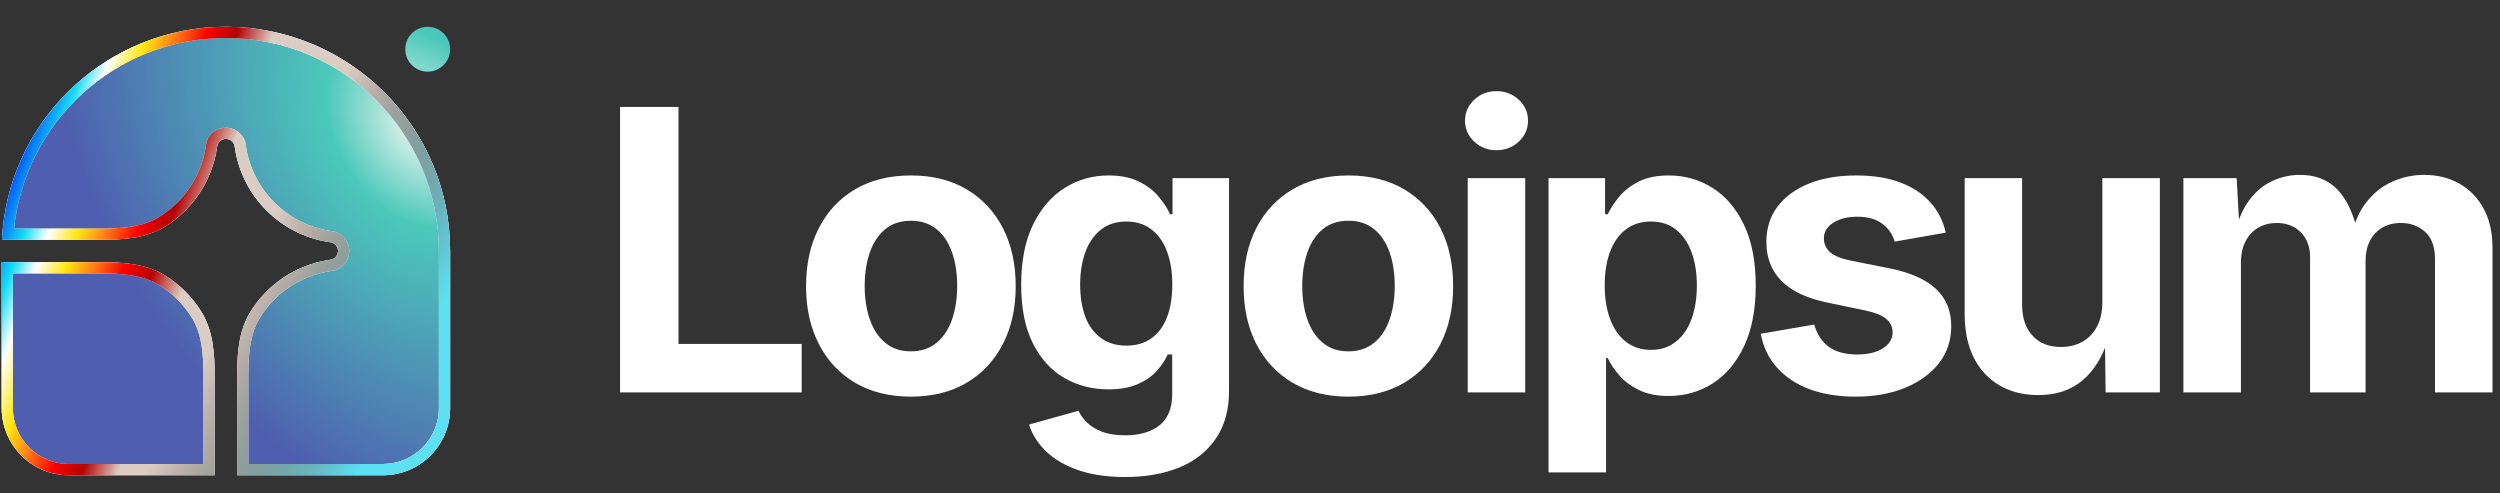 
      <svg data-logo="logo" xmlns="http://www.w3.org/2000/svg" viewBox="0 0 223 44">
        <rect x="0" y="0" width="223" height="44" fill="#333333" stroke="none"/>
        <g id="logogram" transform="translate(0, 1.5) rotate(0) "><path d="M20.151 0.89C31.197 0.89 40.151 9.844 40.151 20.89V34.89C40.151 38.204 37.465 40.89 34.151 40.89H21.151V32.116C21.151 30.114 21.273 28.04 22.323 26.336C23.813 23.917 26.302 22.187 29.227 21.709L29.61 21.647C29.934 21.536 30.151 21.232 30.151 20.89C30.151 20.548 29.934 20.244 29.61 20.133L29.227 20.071C24.987 19.378 21.663 16.054 20.97 11.813L20.908 11.431C20.797 11.107 20.493 10.89 20.151 10.89C19.809 10.89 19.505 11.107 19.394 11.431L19.332 11.813C18.854 14.739 17.124 17.227 14.705 18.718C13.001 19.768 10.927 19.89 8.925 19.89H0.175C0.696 9.309 9.441 0.89 20.151 0.89Z" fill="url(#paint0_radial_5557_2101)"/><path d="M20.151 0.89C31.197 0.89 40.151 9.844 40.151 20.89V34.89C40.151 38.204 37.465 40.89 34.151 40.89H21.151V32.116C21.151 30.114 21.273 28.04 22.323 26.336C23.813 23.917 26.302 22.187 29.227 21.709L29.61 21.647C29.934 21.536 30.151 21.232 30.151 20.89C30.151 20.548 29.934 20.244 29.61 20.133L29.227 20.071C24.987 19.378 21.663 16.054 20.97 11.813L20.908 11.431C20.797 11.107 20.493 10.89 20.151 10.89C19.809 10.89 19.505 11.107 19.394 11.431L19.332 11.813C18.854 14.739 17.124 17.227 14.705 18.718C13.001 19.768 10.927 19.89 8.925 19.89H0.175C0.696 9.309 9.441 0.89 20.151 0.89Z" fill="url(#paint1_radial_5557_2101)" style="mix-blend-mode:lighten"/><path d="M20.151 0.89C31.197 0.89 40.151 9.844 40.151 20.89V34.89C40.151 38.204 37.465 40.89 34.151 40.89H21.151V32.116C21.151 30.114 21.273 28.04 22.323 26.336C23.813 23.917 26.302 22.187 29.227 21.709L29.61 21.647C29.934 21.536 30.151 21.232 30.151 20.89C30.151 20.548 29.934 20.244 29.61 20.133L29.227 20.071C24.987 19.378 21.663 16.054 20.97 11.813L20.908 11.431C20.797 11.107 20.493 10.89 20.151 10.89C19.809 10.89 19.505 11.107 19.394 11.431L19.332 11.813C18.854 14.739 17.124 17.227 14.705 18.718C13.001 19.768 10.927 19.89 8.925 19.89H0.175C0.696 9.309 9.441 0.89 20.151 0.89Z" fill="url(#paint2_radial_5557_2101)" style="mix-blend-mode:lighten"/><path d="M0.151 21.89H8.925C10.927 21.89 13 22.012 14.705 23.062C16.036 23.882 17.159 25.005 17.979 26.336C19.029 28.041 19.151 30.114 19.151 32.116V40.89H6.151C2.837 40.89 0.151 38.204 0.151 34.89V21.89Z" fill="url(#paint3_radial_5557_2101)"/><path d="M0.151 21.89H8.925C10.927 21.89 13 22.012 14.705 23.062C16.036 23.882 17.159 25.005 17.979 26.336C19.029 28.041 19.151 30.114 19.151 32.116V40.89H6.151C2.837 40.89 0.151 38.204 0.151 34.89V21.89Z" fill="url(#paint4_radial_5557_2101)" style="mix-blend-mode:lighten"/><path d="M0.151 21.89H8.925C10.927 21.89 13 22.012 14.705 23.062C16.036 23.882 17.159 25.005 17.979 26.336C19.029 28.041 19.151 30.114 19.151 32.116V40.89H6.151C2.837 40.89 0.151 38.204 0.151 34.89V21.89Z" fill="url(#paint5_radial_5557_2101)" style="mix-blend-mode:lighten"/><path d="M40.151 2.89C40.151 3.995 39.255 4.89 38.151 4.89C37.046 4.89 36.151 3.995 36.151 2.89C36.151 1.785 37.046 0.89 38.151 0.89C39.255 0.89 40.151 1.785 40.151 2.89Z" fill="url(#paint6_radial_5557_2101)"/><path d="M40.151 2.89C40.151 3.995 39.255 4.89 38.151 4.89C37.046 4.89 36.151 3.995 36.151 2.89C36.151 1.785 37.046 0.89 38.151 0.89C39.255 0.89 40.151 1.785 40.151 2.89Z" fill="url(#paint7_radial_5557_2101)" style="mix-blend-mode:lighten"/><path d="M40.151 2.89C40.151 3.995 39.255 4.89 38.151 4.89C37.046 4.89 36.151 3.995 36.151 2.89C36.151 1.785 37.046 0.89 38.151 0.89C39.255 0.89 40.151 1.785 40.151 2.89Z" fill="url(#paint8_radial_5557_2101)" style="mix-blend-mode:lighten"/><path fill-rule="evenodd" clip-rule="evenodd" d="M29.855 22.62L29.389 22.696C26.756 23.126 24.516 24.683 23.175 26.86C22.287 28.301 22.151 30.112 22.151 32.116V39.89H34.151C36.912 39.89 39.151 37.651 39.151 34.89V20.89C39.151 10.396 30.644 1.89 20.151 1.89C10.333 1.89 2.254 9.337 1.255 18.89H8.925C10.928 18.89 12.74 18.754 14.181 17.866C16.358 16.525 17.915 14.284 18.345 11.652L18.421 11.186L18.448 11.106C18.698 10.379 19.382 9.89 20.151 9.89C20.92 9.89 21.604 10.379 21.854 11.106L21.881 11.186L21.957 11.652C22.581 15.469 25.572 18.46 29.389 19.084L29.855 19.16L29.935 19.187C30.662 19.437 31.151 20.121 31.151 20.89C31.151 21.659 30.662 22.343 29.935 22.593L29.855 22.62ZM0.175 19.89C0.192 19.554 0.217 19.221 0.25 18.89C1.253 8.783 9.78 0.89 20.151 0.89C31.197 0.89 40.151 9.844 40.151 20.89V34.89C40.151 38.204 37.465 40.89 34.151 40.89H21.151V32.116C21.151 30.114 21.273 28.04 22.323 26.336C23.813 23.917 26.302 22.187 29.227 21.709L29.61 21.647C29.934 21.536 30.151 21.232 30.151 20.89C30.151 20.548 29.934 20.244 29.61 20.133L29.227 20.071C24.987 19.378 21.663 16.054 20.97 11.813L20.908 11.431C20.797 11.107 20.493 10.89 20.151 10.89C19.809 10.89 19.505 11.107 19.394 11.431L19.332 11.813C18.854 14.739 17.124 17.227 14.705 18.718C13.001 19.768 10.927 19.89 8.925 19.89H0.175ZM8.925 22.89H1.151V34.89C1.151 37.651 3.389 39.89 6.151 39.89H18.151V32.116C18.151 30.112 18.015 28.301 17.127 26.86C16.389 25.662 15.379 24.652 14.181 23.914C12.74 23.026 10.928 22.89 8.925 22.89ZM8.925 21.89C10.927 21.89 13 22.012 14.705 23.062C16.036 23.882 17.159 25.005 17.979 26.336C19.029 28.041 19.151 30.114 19.151 32.116V40.89H6.151C2.837 40.89 0.151 38.204 0.151 34.89V21.89H8.925Z" fill="white"/><path fill-rule="evenodd" clip-rule="evenodd" d="M29.855 22.62L29.389 22.696C26.756 23.126 24.516 24.683 23.175 26.86C22.287 28.301 22.151 30.112 22.151 32.116V39.89H34.151C36.912 39.89 39.151 37.651 39.151 34.89V20.89C39.151 10.396 30.644 1.89 20.151 1.89C10.333 1.89 2.254 9.337 1.255 18.89H8.925C10.928 18.89 12.74 18.754 14.181 17.866C16.358 16.525 17.915 14.284 18.345 11.652L18.421 11.186L18.448 11.106C18.698 10.379 19.382 9.89 20.151 9.89C20.92 9.89 21.604 10.379 21.854 11.106L21.881 11.186L21.957 11.652C22.581 15.469 25.572 18.46 29.389 19.084L29.855 19.16L29.935 19.187C30.662 19.437 31.151 20.121 31.151 20.89C31.151 21.659 30.662 22.343 29.935 22.593L29.855 22.62ZM0.175 19.89C0.192 19.554 0.217 19.221 0.25 18.89C1.253 8.783 9.78 0.89 20.151 0.89C31.197 0.89 40.151 9.844 40.151 20.89V34.89C40.151 38.204 37.465 40.89 34.151 40.89H21.151V32.116C21.151 30.114 21.273 28.04 22.323 26.336C23.813 23.917 26.302 22.187 29.227 21.709L29.61 21.647C29.934 21.536 30.151 21.232 30.151 20.89C30.151 20.548 29.934 20.244 29.61 20.133L29.227 20.071C24.987 19.378 21.663 16.054 20.97 11.813L20.908 11.431C20.797 11.107 20.493 10.89 20.151 10.89C19.809 10.89 19.505 11.107 19.394 11.431L19.332 11.813C18.854 14.739 17.124 17.227 14.705 18.718C13.001 19.768 10.927 19.89 8.925 19.89H0.175ZM8.925 22.89H1.151V34.89C1.151 37.651 3.389 39.89 6.151 39.89H18.151V32.116C18.151 30.112 18.015 28.301 17.127 26.86C16.389 25.662 15.379 24.652 14.181 23.914C12.74 23.026 10.928 22.89 8.925 22.89ZM8.925 21.89C10.927 21.89 13 22.012 14.705 23.062C16.036 23.882 17.159 25.005 17.979 26.336C19.029 28.041 19.151 30.114 19.151 32.116V40.89H6.151C2.837 40.89 0.151 38.204 0.151 34.89V21.89H8.925Z" fill="url(#paint9_linear_5557_2101)" style="mix-blend-mode:exclusion"/><path fill-rule="evenodd" clip-rule="evenodd" d="M29.855 22.62L29.389 22.696C26.756 23.126 24.516 24.683 23.175 26.86C22.287 28.301 22.151 30.112 22.151 32.116V39.89H34.151C36.912 39.89 39.151 37.651 39.151 34.89V20.89C39.151 10.396 30.644 1.89 20.151 1.89C10.333 1.89 2.254 9.337 1.255 18.89H8.925C10.928 18.89 12.74 18.754 14.181 17.866C16.358 16.525 17.915 14.284 18.345 11.652L18.421 11.186L18.448 11.106C18.698 10.379 19.382 9.89 20.151 9.89C20.92 9.89 21.604 10.379 21.854 11.106L21.881 11.186L21.957 11.652C22.581 15.469 25.572 18.46 29.389 19.084L29.855 19.16L29.935 19.187C30.662 19.437 31.151 20.121 31.151 20.89C31.151 21.659 30.662 22.343 29.935 22.593L29.855 22.62ZM0.175 19.89C0.192 19.554 0.217 19.221 0.25 18.89C1.253 8.783 9.78 0.89 20.151 0.89C31.197 0.89 40.151 9.844 40.151 20.89V34.89C40.151 38.204 37.465 40.89 34.151 40.89H21.151V32.116C21.151 30.114 21.273 28.04 22.323 26.336C23.813 23.917 26.302 22.187 29.227 21.709L29.61 21.647C29.934 21.536 30.151 21.232 30.151 20.89C30.151 20.548 29.934 20.244 29.61 20.133L29.227 20.071C24.987 19.378 21.663 16.054 20.97 11.813L20.908 11.431C20.797 11.107 20.493 10.89 20.151 10.89C19.809 10.89 19.505 11.107 19.394 11.431L19.332 11.813C18.854 14.739 17.124 17.227 14.705 18.718C13.001 19.768 10.927 19.89 8.925 19.89H0.175ZM8.925 22.89H1.151V34.89C1.151 37.651 3.389 39.89 6.151 39.89H18.151V32.116C18.151 30.112 18.015 28.301 17.127 26.86C16.389 25.662 15.379 24.652 14.181 23.914C12.74 23.026 10.928 22.89 8.925 22.89ZM8.925 21.89C10.927 21.89 13 22.012 14.705 23.062C16.036 23.882 17.159 25.005 17.979 26.336C19.029 28.041 19.151 30.114 19.151 32.116V40.89H6.151C2.837 40.89 0.151 38.204 0.151 34.89V21.89H8.925Z" fill="url(#paint10_linear_5557_2101)"/></g>
        <g id="logotype" transform="translate(47, 1)"><path fill="#ffffff" d="M24.51 34L8.31 34L8.31 8.54L13.52 8.54L13.52 29.68L24.51 29.68L24.51 34ZM34.25 34.38L34.25 34.38Q31.38 34.38 29.27 33.14Q27.17 31.90 26.04 29.68Q24.90 27.47 24.90 24.53L24.90 24.53Q24.90 21.56 26.04 19.35Q27.17 17.13 29.27 15.89Q31.38 14.65 34.25 14.65L34.25 14.65Q37.14 14.65 39.23 15.89Q41.32 17.13 42.46 19.35Q43.60 21.56 43.60 24.53L43.60 24.53Q43.60 27.47 42.46 29.68Q41.32 31.90 39.23 33.14Q37.14 34.38 34.25 34.38ZM34.25 30.34L34.25 30.34Q35.61 30.34 36.54 29.58Q37.46 28.82 37.92 27.50Q38.38 26.17 38.38 24.52L38.38 24.52Q38.38 22.82 37.92 21.51Q37.46 20.19 36.54 19.44Q35.61 18.69 34.25 18.69L34.25 18.69Q32.88 18.69 31.97 19.44Q31.05 20.19 30.59 21.51Q30.13 22.82 30.13 24.52L30.13 24.52Q30.13 26.17 30.59 27.50Q31.05 28.82 31.97 29.58Q32.88 30.34 34.25 30.34ZM53.37 41.55L53.37 41.55Q50.99 41.55 49.22 40.95Q47.44 40.34 46.33 39.28Q45.22 38.22 44.79 36.87L44.79 36.87L49.20 35.64Q49.44 36.17 49.94 36.67Q50.45 37.18 51.28 37.50Q52.12 37.83 53.35 37.83L53.35 37.83Q55.32 37.83 56.44 36.93Q57.56 36.03 57.56 34.14L57.56 34.14L57.56 30.62L57.16 30.62Q56.82 31.39 56.17 32.10Q55.52 32.82 54.47 33.27Q53.42 33.73 51.87 33.73L51.87 33.73Q49.71 33.73 47.95 32.72Q46.19 31.71 45.14 29.64Q44.09 27.57 44.09 24.41L44.09 24.41Q44.09 21.18 45.16 19.01Q46.23 16.84 47.99 15.75Q49.76 14.65 51.88 14.65L51.88 14.65Q53.49 14.65 54.58 15.19Q55.68 15.73 56.35 16.54Q57.03 17.35 57.37 18.11L57.37 18.11L57.59 18.11L57.59 14.89L62.63 14.89L62.63 33.85Q62.63 36.43 61.44 38.14Q60.26 39.86 58.17 40.71Q56.09 41.55 53.37 41.55ZM53.47 29.83L53.47 29.83Q54.79 29.83 55.70 29.18Q56.62 28.53 57.09 27.31Q57.57 26.09 57.57 24.38L57.57 24.38Q57.57 22.69 57.09 21.42Q56.62 20.16 55.70 19.46Q54.79 18.76 53.47 18.76L53.47 18.76Q52.12 18.76 51.21 19.48Q50.29 20.21 49.82 21.47Q49.35 22.74 49.35 24.38L49.35 24.38Q49.35 26.05 49.82 27.28Q50.29 28.50 51.22 29.16Q52.14 29.83 53.47 29.83ZM73.28 34.38L73.28 34.38Q70.41 34.38 68.30 33.14Q66.20 31.90 65.06 29.68Q63.93 27.47 63.93 24.53L63.93 24.53Q63.93 21.56 65.06 19.35Q66.20 17.13 68.30 15.89Q70.41 14.65 73.28 14.65L73.28 14.65Q76.16 14.65 78.26 15.89Q80.35 17.13 81.49 19.35Q82.62 21.56 82.62 24.53L82.62 24.53Q82.62 27.47 81.49 29.68Q80.35 31.90 78.26 33.14Q76.16 34.38 73.28 34.38ZM73.28 30.34L73.28 30.34Q74.64 30.34 75.57 29.58Q76.49 28.82 76.95 27.50Q77.41 26.17 77.41 24.52L77.41 24.52Q77.41 22.82 76.95 21.51Q76.49 20.19 75.57 19.44Q74.64 18.69 73.28 18.69L73.28 18.69Q71.91 18.69 71.00 19.44Q70.08 20.19 69.62 21.51Q69.16 22.82 69.16 24.52L69.16 24.52Q69.16 26.17 69.62 27.50Q70.08 28.82 71.00 29.58Q71.91 30.34 73.28 30.34ZM89.05 34L83.92 34L83.92 14.89L89.05 14.89L89.05 34ZM86.48 12.40L86.48 12.40Q85.32 12.40 84.50 11.63Q83.68 10.86 83.68 9.77L83.68 9.77Q83.68 8.67 84.50 7.90Q85.32 7.13 86.48 7.13L86.48 7.13Q87.65 7.13 88.48 7.90Q89.30 8.66 89.30 9.77L89.30 9.77Q89.30 10.86 88.48 11.63Q87.65 12.40 86.48 12.40ZM96.26 41.14L91.13 41.14L91.13 14.89L96.17 14.89L96.17 18.11L96.41 18.11Q96.77 17.35 97.43 16.55Q98.09 15.75 99.16 15.20Q100.24 14.65 101.86 14.65L101.86 14.65Q103.98 14.65 105.74 15.75Q107.50 16.84 108.55 19.03Q109.61 21.22 109.61 24.48L109.61 24.48Q109.61 27.66 108.58 29.86Q107.55 32.05 105.79 33.19Q104.03 34.32 101.83 34.32L101.83 34.32Q100.27 34.32 99.20 33.79Q98.12 33.27 97.45 32.49Q96.77 31.71 96.41 30.94L96.41 30.94L96.26 30.94L96.26 41.14ZM100.26 30.21L100.26 30.21Q101.59 30.21 102.50 29.47Q103.42 28.74 103.89 27.44Q104.36 26.14 104.36 24.46L104.36 24.46Q104.36 22.79 103.89 21.51Q103.42 20.23 102.51 19.49Q101.61 18.76 100.26 18.76L100.26 18.76Q98.94 18.76 98.02 19.47Q97.10 20.17 96.62 21.45Q96.14 22.72 96.14 24.46L96.14 24.46Q96.14 26.19 96.63 27.48Q97.11 28.77 98.04 29.49Q98.96 30.21 100.26 30.21ZM118.51 34.38L118.51 34.38Q116.20 34.38 114.42 33.72Q112.65 33.06 111.52 31.80Q110.39 30.55 110.06 28.77L110.06 28.77L114.83 27.95Q115.21 29.28 116.15 29.95Q117.09 30.62 118.66 30.62L118.66 30.62Q120.11 30.62 120.97 30.06Q121.82 29.51 121.82 28.65L121.82 28.65Q121.82 27.90 121.22 27.42Q120.61 26.94 119.36 26.69L119.36 26.69L116.06 26.00Q113.29 25.44 111.93 24.08Q110.56 22.72 110.56 20.58L110.56 20.58Q110.56 18.74 111.57 17.41Q112.58 16.09 114.37 15.37Q116.17 14.65 118.59 14.65L118.59 14.65Q120.85 14.65 122.51 15.28Q124.16 15.90 125.19 17.05Q126.21 18.19 126.56 19.75L126.56 19.75L122.01 20.55Q121.72 19.58 120.89 18.95Q120.06 18.33 118.66 18.33L118.66 18.33Q117.40 18.33 116.54 18.86Q115.69 19.39 115.69 20.26L115.69 20.26Q115.69 20.99 116.24 21.49Q116.80 21.99 118.15 22.26L118.15 22.26L121.58 22.94Q124.35 23.51 125.70 24.78Q127.05 26.05 127.05 28.10L127.05 28.10Q127.05 29.98 125.96 31.39Q124.86 32.80 122.94 33.59Q121.02 34.38 118.51 34.38ZM134.83 34.24L134.83 34.24Q132.84 34.24 131.36 33.38Q129.87 32.51 129.06 30.90Q128.25 29.28 128.25 27.04L128.25 27.04L128.25 14.89L133.37 14.89L133.37 26.16Q133.37 27.93 134.30 28.94Q135.22 29.95 136.83 29.95L136.83 29.95Q137.92 29.95 138.76 29.48Q139.59 29.01 140.06 28.11Q140.53 27.22 140.53 25.95L140.53 25.95L140.53 14.89L145.66 14.89L145.66 34L140.82 34L140.76 29.23L141.05 29.23Q140.29 31.64 138.75 32.94Q137.20 34.24 134.83 34.24ZM152.89 34L147.76 34L147.76 14.89L152.51 14.89L152.77 19.64L152.39 19.64Q152.84 17.88 153.70 16.77Q154.56 15.66 155.72 15.13Q156.89 14.60 158.17 14.60L158.17 14.60Q160.24 14.60 161.50 15.91Q162.77 17.22 163.36 19.95L163.36 19.95L162.77 19.95Q163.19 18.12 164.16 16.94Q165.12 15.75 166.45 15.18Q167.77 14.60 169.23 14.60L169.23 14.60Q170.99 14.60 172.36 15.37Q173.74 16.14 174.53 17.59Q175.33 19.03 175.33 21.11L175.33 21.11L175.33 34L170.20 34L170.20 22.09Q170.20 20.46 169.32 19.68Q168.44 18.89 167.16 18.89L167.16 18.89Q166.20 18.89 165.49 19.31Q164.78 19.73 164.40 20.48Q164.01 21.23 164.01 22.24L164.01 22.24L164.01 34L159.06 34L159.06 21.95Q159.06 20.55 158.23 19.72Q157.40 18.89 156.08 18.89L156.08 18.89Q155.18 18.89 154.45 19.30Q153.73 19.71 153.31 20.51Q152.89 21.30 152.89 22.45L152.89 22.45L152.89 34Z"/></g>
        <defs xmlns="http://www.w3.org/2000/svg">
<radialGradient id="paint0_radial_5557_2101" cx="0" cy="0" r="1" gradientUnits="userSpaceOnUse" gradientTransform="translate(9.651 2.89) rotate(52.507) scale(46.003 196.428)">
<stop stop-color="#4CE0F0"/>
<stop offset="0.193" stop-color="#4C70F0"/>
<stop offset="1" stop-opacity="0"/>
</radialGradient>
<radialGradient id="paint1_radial_5557_2101" cx="0" cy="0" r="1" gradientUnits="userSpaceOnUse" gradientTransform="translate(1.651 39.39) rotate(-38.558) scale(44.119 188.385)">
<stop stop-color="#E6D58C"/>
<stop offset="0.193" stop-color="#D5723B"/>
<stop offset="1" stop-color="#312935"/>
</radialGradient>
<radialGradient id="paint2_radial_5557_2101" cx="0" cy="0" r="1" gradientUnits="userSpaceOnUse" gradientTransform="translate(37.151 9.89) rotate(146.31) scale(28.844 39.437)">
<stop stop-color="#EBF5EE"/>
<stop offset="0.245" stop-color="#4CC9BB"/>
<stop offset="1" stop-color="#4F5EAF"/>
</radialGradient>
<radialGradient id="paint3_radial_5557_2101" cx="0" cy="0" r="1" gradientUnits="userSpaceOnUse" gradientTransform="translate(9.651 2.89) rotate(52.507) scale(46.003 196.428)">
<stop stop-color="#4CE0F0"/>
<stop offset="0.193" stop-color="#4C70F0"/>
<stop offset="1" stop-opacity="0"/>
</radialGradient>
<radialGradient id="paint4_radial_5557_2101" cx="0" cy="0" r="1" gradientUnits="userSpaceOnUse" gradientTransform="translate(1.651 39.39) rotate(-38.558) scale(44.119 188.385)">
<stop stop-color="#E6D58C"/>
<stop offset="0.193" stop-color="#D5723B"/>
<stop offset="1" stop-color="#312935"/>
</radialGradient>
<radialGradient id="paint5_radial_5557_2101" cx="0" cy="0" r="1" gradientUnits="userSpaceOnUse" gradientTransform="translate(37.151 9.89) rotate(146.31) scale(28.844 39.437)">
<stop stop-color="#EBF5EE"/>
<stop offset="0.245" stop-color="#4CC9BB"/>
<stop offset="1" stop-color="#4F5EAF"/>
</radialGradient>
<radialGradient id="paint6_radial_5557_2101" cx="0" cy="0" r="1" gradientUnits="userSpaceOnUse" gradientTransform="translate(9.651 2.89) rotate(52.507) scale(46.003 196.428)">
<stop stop-color="#4CE0F0"/>
<stop offset="0.193" stop-color="#4C70F0"/>
<stop offset="1" stop-opacity="0"/>
</radialGradient>
<radialGradient id="paint7_radial_5557_2101" cx="0" cy="0" r="1" gradientUnits="userSpaceOnUse" gradientTransform="translate(1.651 39.39) rotate(-38.558) scale(44.119 188.385)">
<stop stop-color="#E6D58C"/>
<stop offset="0.193" stop-color="#D5723B"/>
<stop offset="1" stop-color="#312935"/>
</radialGradient>
<radialGradient id="paint8_radial_5557_2101" cx="0" cy="0" r="1" gradientUnits="userSpaceOnUse" gradientTransform="translate(37.151 9.89) rotate(146.31) scale(28.844 39.437)">
<stop stop-color="#EBF5EE"/>
<stop offset="0.245" stop-color="#4CC9BB"/>
<stop offset="1" stop-color="#4F5EAF"/>
</radialGradient>
<linearGradient id="paint9_linear_5557_2101" x1="-0.349" y1="17.39" x2="16.651" y2="23.39" gradientUnits="userSpaceOnUse">
<stop stop-color="#0046F9"/>
<stop offset="0.167" stop-color="#16DBF6"/>
<stop offset="0.278" stop-color="white"/>
<stop offset="0.416" stop-color="#FFE713"/>
<stop offset="0.552" stop-color="#FF7917"/>
<stop offset="0.692" stop-color="#FB0000"/>
<stop offset="0.828" stop-color="#B30000"/>
<stop offset="1" stop-color="#DCCDC4"/>
</linearGradient>
<linearGradient id="paint10_linear_5557_2101" x1="36.651" y1="30.89" x2="21.651" y2="23.39" gradientUnits="userSpaceOnUse">
<stop stop-color="#5CE0F2"/>
<stop offset="1" stop-opacity="0"/>
</linearGradient>
</defs>
      </svg>
    